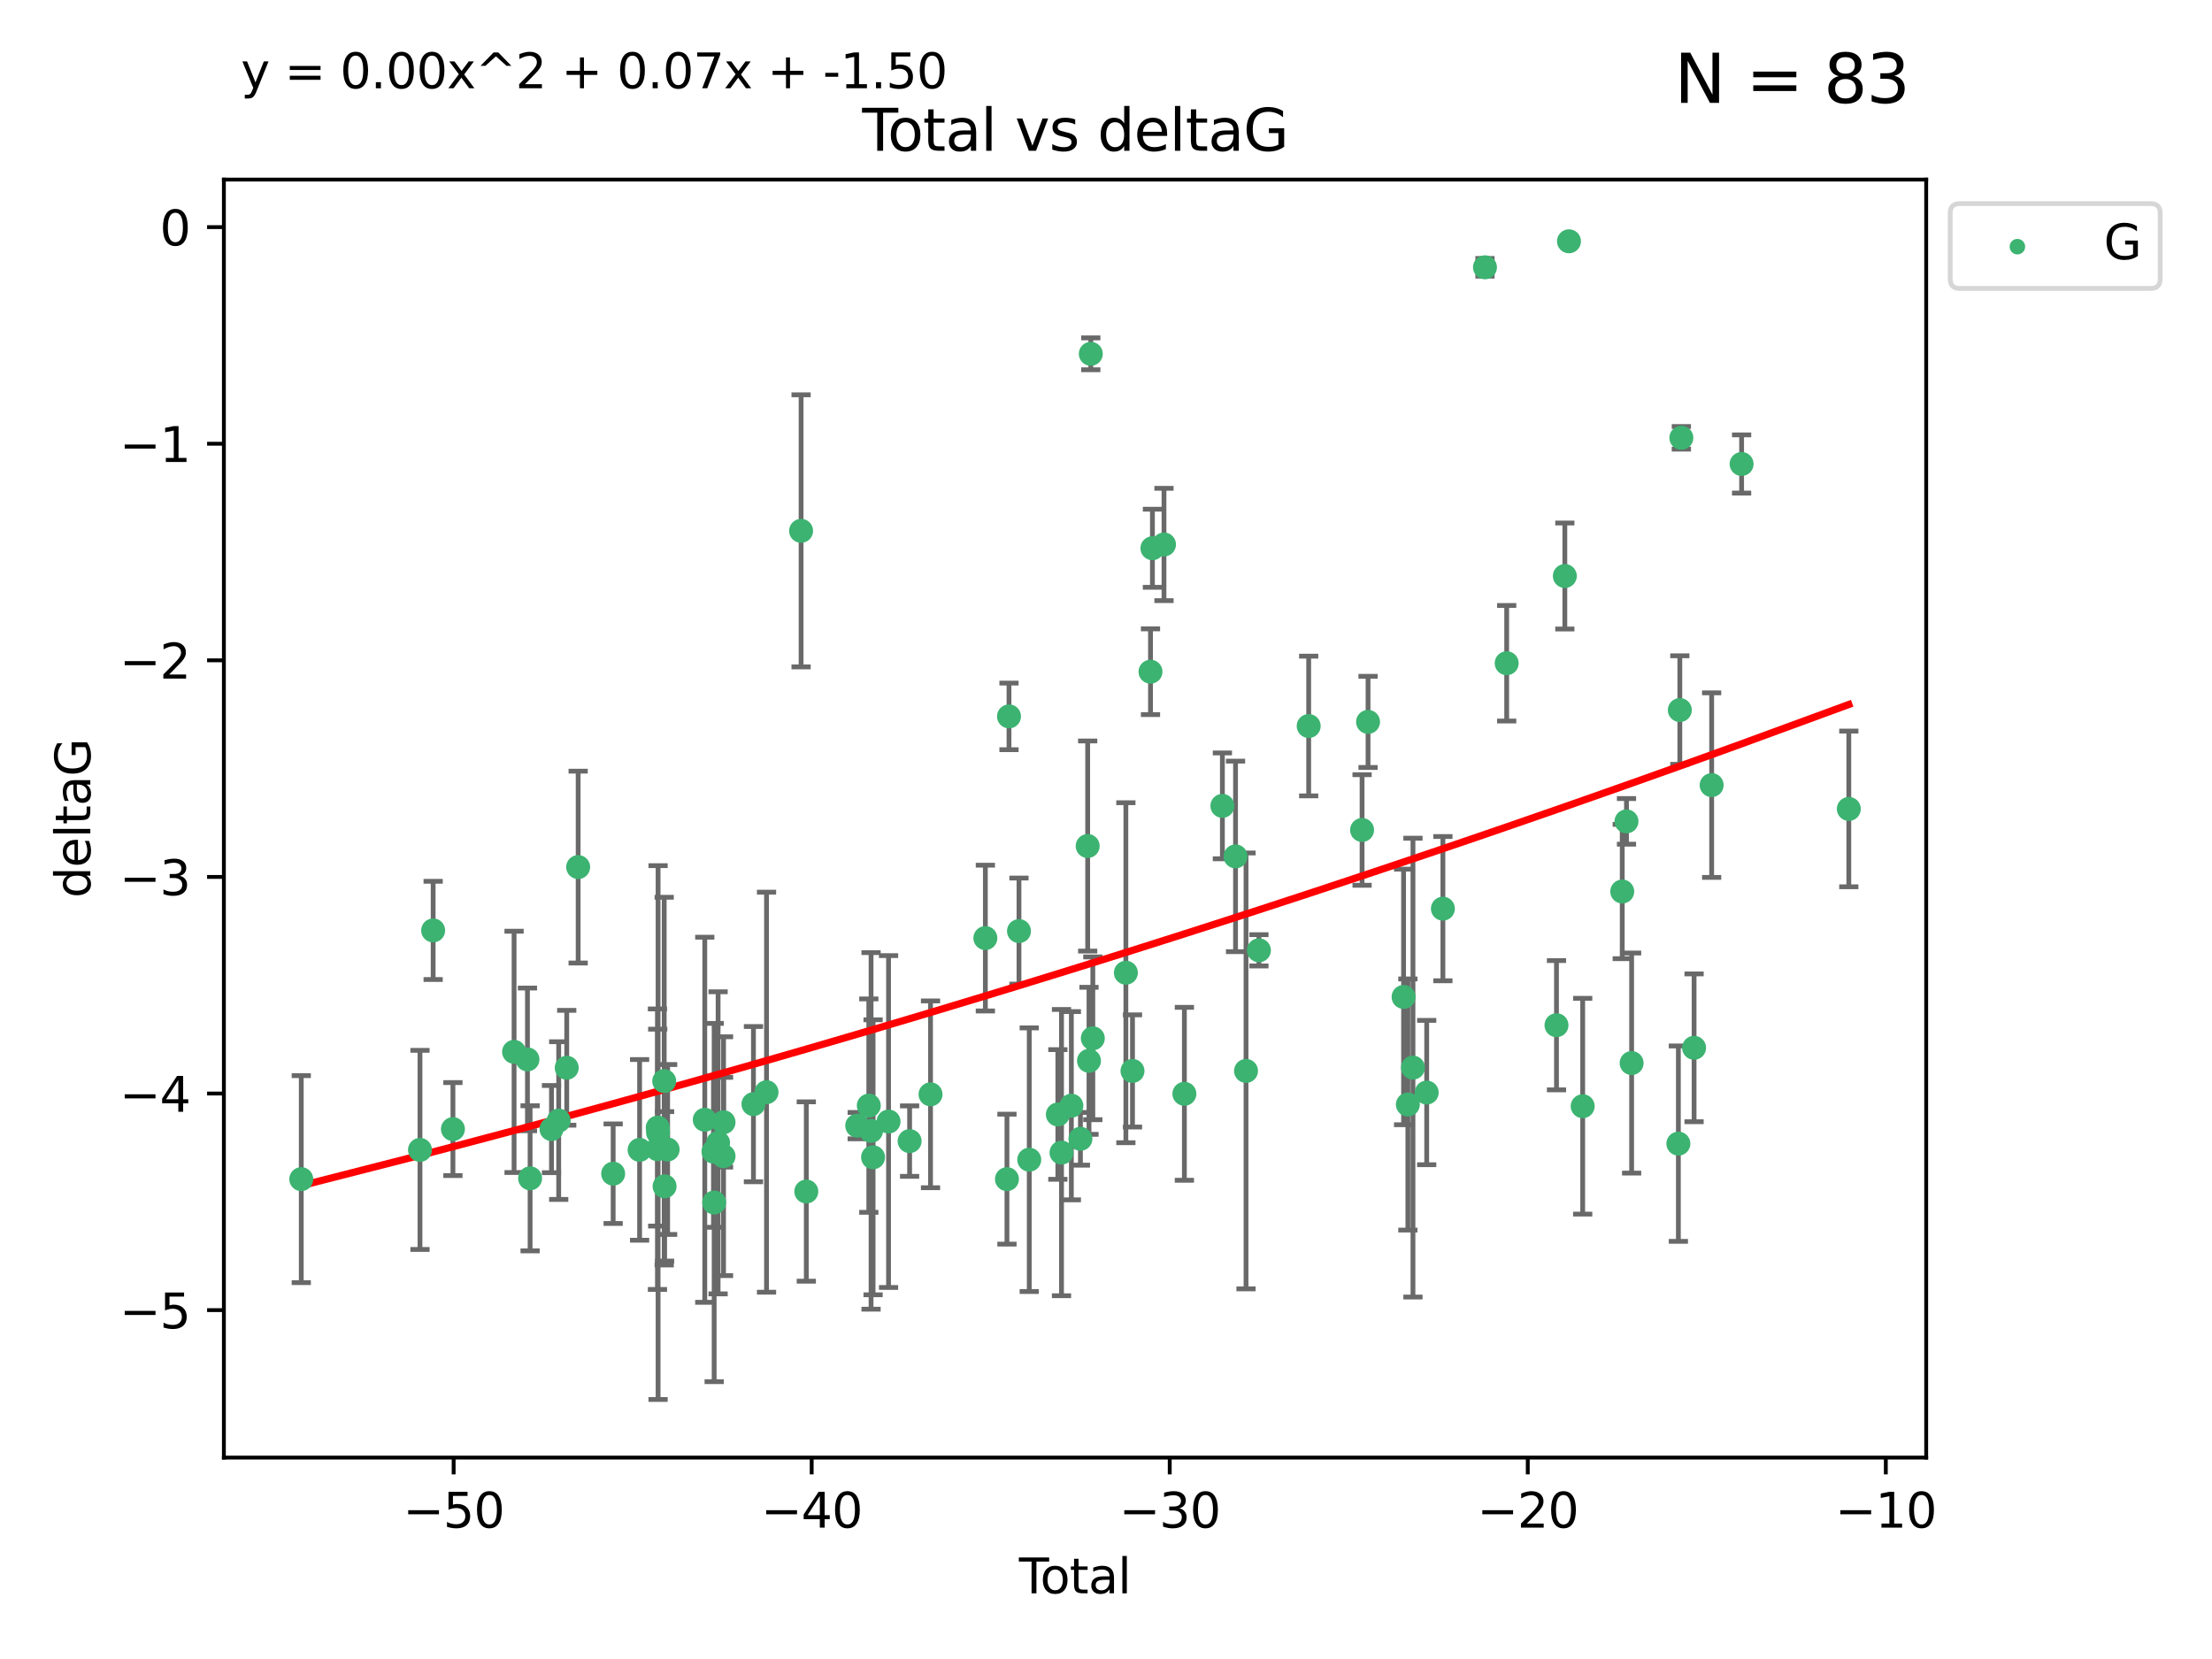<?xml version="1.0" encoding="utf-8" standalone="no"?>
<!DOCTYPE svg PUBLIC "-//W3C//DTD SVG 1.1//EN"
  "http://www.w3.org/Graphics/SVG/1.1/DTD/svg11.dtd">
<svg xmlns:xlink="http://www.w3.org/1999/xlink" width="460.8pt" height="345.6pt" viewBox="0 0 460.8 345.6" xmlns="http://www.w3.org/2000/svg" version="1.1">
 <defs>
  <style type="text/css">*{stroke-linejoin: round; stroke-linecap: butt}</style>
 </defs>
 <g id="figure_1">
  <g id="patch_1">
   <path d="M 0 345.6 
L 460.8 345.6 
L 460.8 0 
L 0 0 
z
" style="fill: #ffffff"/>
  </g>
  <g id="axes_1">
   <g id="patch_2">
    <path d="M 46.64 303.64 
L 401.26 303.64 
L 401.26 37.411 
L 46.64 37.411 
z
" style="fill: #ffffff"/>
   </g>
   <g id="PathCollection_1">
    <defs>
     <path id="m8672a89f80" d="M 0 1.118 
C 0.297 1.118 0.581 1 0.791 0.791 
C 1 0.581 1.118 0.297 1.118 0 
C 1.118 -0.297 1 -0.581 0.791 -0.791 
C 0.581 -1 0.297 -1.118 0 -1.118 
C -0.297 -1.118 -0.581 -1 -0.791 -0.791 
C -1 -0.581 -1.118 -0.297 -1.118 0 
C -1.118 0.297 -1 0.581 -0.791 0.791 
C -0.581 1 -0.297 1.118 0 1.118 
z
" style="stroke: #3cb371"/>
    </defs>
    <g clip-path="url(#p0e47bc0971)">
     <use xlink:href="#m8672a89f80" x="62.759" y="245.636" style="fill: #3cb371; stroke: #3cb371"/>
     <use xlink:href="#m8672a89f80" x="87.491" y="239.545" style="fill: #3cb371; stroke: #3cb371"/>
     <use xlink:href="#m8672a89f80" x="90.233" y="193.822" style="fill: #3cb371; stroke: #3cb371"/>
     <use xlink:href="#m8672a89f80" x="94.354" y="235.21" style="fill: #3cb371; stroke: #3cb371"/>
     <use xlink:href="#m8672a89f80" x="107.092" y="219.121" style="fill: #3cb371; stroke: #3cb371"/>
     <use xlink:href="#m8672a89f80" x="109.879" y="220.694" style="fill: #3cb371; stroke: #3cb371"/>
     <use xlink:href="#m8672a89f80" x="110.43" y="245.465" style="fill: #3cb371; stroke: #3cb371"/>
     <use xlink:href="#m8672a89f80" x="114.885" y="235.209" style="fill: #3cb371; stroke: #3cb371"/>
     <use xlink:href="#m8672a89f80" x="116.388" y="233.438" style="fill: #3cb371; stroke: #3cb371"/>
     <use xlink:href="#m8672a89f80" x="118.06" y="222.438" style="fill: #3cb371; stroke: #3cb371"/>
     <use xlink:href="#m8672a89f80" x="120.44" y="180.628" style="fill: #3cb371; stroke: #3cb371"/>
     <use xlink:href="#m8672a89f80" x="127.732" y="244.499" style="fill: #3cb371; stroke: #3cb371"/>
     <use xlink:href="#m8672a89f80" x="133.241" y="239.542" style="fill: #3cb371; stroke: #3cb371"/>
     <use xlink:href="#m8672a89f80" x="136.959" y="239.396" style="fill: #3cb371; stroke: #3cb371"/>
     <use xlink:href="#m8672a89f80" x="137.015" y="234.902" style="fill: #3cb371; stroke: #3cb371"/>
     <use xlink:href="#m8672a89f80" x="137.091" y="235.937" style="fill: #3cb371; stroke: #3cb371"/>
     <use xlink:href="#m8672a89f80" x="138.366" y="225.218" style="fill: #3cb371; stroke: #3cb371"/>
     <use xlink:href="#m8672a89f80" x="138.445" y="247.139" style="fill: #3cb371; stroke: #3cb371"/>
     <use xlink:href="#m8672a89f80" x="139.078" y="239.458" style="fill: #3cb371; stroke: #3cb371"/>
     <use xlink:href="#m8672a89f80" x="146.818" y="233.267" style="fill: #3cb371; stroke: #3cb371"/>
     <use xlink:href="#m8672a89f80" x="148.628" y="239.905" style="fill: #3cb371; stroke: #3cb371"/>
     <use xlink:href="#m8672a89f80" x="148.774" y="250.507" style="fill: #3cb371; stroke: #3cb371"/>
     <use xlink:href="#m8672a89f80" x="149.594" y="238.074" style="fill: #3cb371; stroke: #3cb371"/>
     <use xlink:href="#m8672a89f80" x="150.724" y="240.856" style="fill: #3cb371; stroke: #3cb371"/>
     <use xlink:href="#m8672a89f80" x="150.725" y="233.778" style="fill: #3cb371; stroke: #3cb371"/>
     <use xlink:href="#m8672a89f80" x="156.957" y="230.01" style="fill: #3cb371; stroke: #3cb371"/>
     <use xlink:href="#m8672a89f80" x="159.68" y="227.525" style="fill: #3cb371; stroke: #3cb371"/>
     <use xlink:href="#m8672a89f80" x="166.881" y="110.585" style="fill: #3cb371; stroke: #3cb371"/>
     <use xlink:href="#m8672a89f80" x="167.967" y="248.215" style="fill: #3cb371; stroke: #3cb371"/>
     <use xlink:href="#m8672a89f80" x="178.574" y="234.491" style="fill: #3cb371; stroke: #3cb371"/>
     <use xlink:href="#m8672a89f80" x="180.988" y="230.321" style="fill: #3cb371; stroke: #3cb371"/>
     <use xlink:href="#m8672a89f80" x="181.457" y="235.588" style="fill: #3cb371; stroke: #3cb371"/>
     <use xlink:href="#m8672a89f80" x="181.878" y="241.086" style="fill: #3cb371; stroke: #3cb371"/>
     <use xlink:href="#m8672a89f80" x="185.102" y="233.64" style="fill: #3cb371; stroke: #3cb371"/>
     <use xlink:href="#m8672a89f80" x="189.489" y="237.715" style="fill: #3cb371; stroke: #3cb371"/>
     <use xlink:href="#m8672a89f80" x="193.845" y="227.969" style="fill: #3cb371; stroke: #3cb371"/>
     <use xlink:href="#m8672a89f80" x="205.269" y="195.418" style="fill: #3cb371; stroke: #3cb371"/>
     <use xlink:href="#m8672a89f80" x="209.766" y="245.638" style="fill: #3cb371; stroke: #3cb371"/>
     <use xlink:href="#m8672a89f80" x="210.193" y="149.237" style="fill: #3cb371; stroke: #3cb371"/>
     <use xlink:href="#m8672a89f80" x="212.272" y="193.962" style="fill: #3cb371; stroke: #3cb371"/>
     <use xlink:href="#m8672a89f80" x="214.411" y="241.588" style="fill: #3cb371; stroke: #3cb371"/>
     <use xlink:href="#m8672a89f80" x="220.371" y="232.165" style="fill: #3cb371; stroke: #3cb371"/>
     <use xlink:href="#m8672a89f80" x="221.13" y="240.11" style="fill: #3cb371; stroke: #3cb371"/>
     <use xlink:href="#m8672a89f80" x="223.184" y="230.339" style="fill: #3cb371; stroke: #3cb371"/>
     <use xlink:href="#m8672a89f80" x="225.073" y="237.234" style="fill: #3cb371; stroke: #3cb371"/>
     <use xlink:href="#m8672a89f80" x="226.584" y="176.241" style="fill: #3cb371; stroke: #3cb371"/>
     <use xlink:href="#m8672a89f80" x="226.857" y="220.986" style="fill: #3cb371; stroke: #3cb371"/>
     <use xlink:href="#m8672a89f80" x="227.233" y="73.708" style="fill: #3cb371; stroke: #3cb371"/>
     <use xlink:href="#m8672a89f80" x="227.655" y="216.298" style="fill: #3cb371; stroke: #3cb371"/>
     <use xlink:href="#m8672a89f80" x="234.541" y="202.635" style="fill: #3cb371; stroke: #3cb371"/>
     <use xlink:href="#m8672a89f80" x="235.918" y="223.095" style="fill: #3cb371; stroke: #3cb371"/>
     <use xlink:href="#m8672a89f80" x="239.67" y="139.931" style="fill: #3cb371; stroke: #3cb371"/>
     <use xlink:href="#m8672a89f80" x="240.07" y="114.208" style="fill: #3cb371; stroke: #3cb371"/>
     <use xlink:href="#m8672a89f80" x="242.481" y="113.426" style="fill: #3cb371; stroke: #3cb371"/>
     <use xlink:href="#m8672a89f80" x="246.728" y="227.86" style="fill: #3cb371; stroke: #3cb371"/>
     <use xlink:href="#m8672a89f80" x="254.647" y="167.877" style="fill: #3cb371; stroke: #3cb371"/>
     <use xlink:href="#m8672a89f80" x="257.385" y="178.402" style="fill: #3cb371; stroke: #3cb371"/>
     <use xlink:href="#m8672a89f80" x="259.569" y="223.093" style="fill: #3cb371; stroke: #3cb371"/>
     <use xlink:href="#m8672a89f80" x="262.256" y="197.967" style="fill: #3cb371; stroke: #3cb371"/>
     <use xlink:href="#m8672a89f80" x="272.624" y="151.245" style="fill: #3cb371; stroke: #3cb371"/>
     <use xlink:href="#m8672a89f80" x="283.745" y="172.901" style="fill: #3cb371; stroke: #3cb371"/>
     <use xlink:href="#m8672a89f80" x="284.989" y="150.385" style="fill: #3cb371; stroke: #3cb371"/>
     <use xlink:href="#m8672a89f80" x="292.393" y="207.68" style="fill: #3cb371; stroke: #3cb371"/>
     <use xlink:href="#m8672a89f80" x="293.286" y="230.088" style="fill: #3cb371; stroke: #3cb371"/>
     <use xlink:href="#m8672a89f80" x="294.346" y="222.403" style="fill: #3cb371; stroke: #3cb371"/>
     <use xlink:href="#m8672a89f80" x="297.208" y="227.599" style="fill: #3cb371; stroke: #3cb371"/>
     <use xlink:href="#m8672a89f80" x="300.582" y="189.289" style="fill: #3cb371; stroke: #3cb371"/>
     <use xlink:href="#m8672a89f80" x="309.347" y="55.682" style="fill: #3cb371; stroke: #3cb371"/>
     <use xlink:href="#m8672a89f80" x="313.871" y="138.164" style="fill: #3cb371; stroke: #3cb371"/>
     <use xlink:href="#m8672a89f80" x="324.245" y="213.569" style="fill: #3cb371; stroke: #3cb371"/>
     <use xlink:href="#m8672a89f80" x="325.984" y="119.992" style="fill: #3cb371; stroke: #3cb371"/>
     <use xlink:href="#m8672a89f80" x="326.845" y="50.266" style="fill: #3cb371; stroke: #3cb371"/>
     <use xlink:href="#m8672a89f80" x="329.703" y="230.443" style="fill: #3cb371; stroke: #3cb371"/>
     <use xlink:href="#m8672a89f80" x="337.942" y="185.719" style="fill: #3cb371; stroke: #3cb371"/>
     <use xlink:href="#m8672a89f80" x="338.826" y="171.107" style="fill: #3cb371; stroke: #3cb371"/>
     <use xlink:href="#m8672a89f80" x="339.898" y="221.454" style="fill: #3cb371; stroke: #3cb371"/>
     <use xlink:href="#m8672a89f80" x="349.636" y="238.241" style="fill: #3cb371; stroke: #3cb371"/>
     <use xlink:href="#m8672a89f80" x="349.938" y="147.918" style="fill: #3cb371; stroke: #3cb371"/>
     <use xlink:href="#m8672a89f80" x="350.257" y="91.203" style="fill: #3cb371; stroke: #3cb371"/>
     <use xlink:href="#m8672a89f80" x="352.908" y="218.278" style="fill: #3cb371; stroke: #3cb371"/>
     <use xlink:href="#m8672a89f80" x="356.569" y="163.553" style="fill: #3cb371; stroke: #3cb371"/>
     <use xlink:href="#m8672a89f80" x="362.808" y="96.654" style="fill: #3cb371; stroke: #3cb371"/>
     <use xlink:href="#m8672a89f80" x="385.141" y="168.513" style="fill: #3cb371; stroke: #3cb371"/>
    </g>
   </g>
   <g id="matplotlib.axis_1">
    <g id="xtick_1">
     <g id="line2d_1">
      <defs>
       <path id="mf1830b1174" d="M 0 0 
L 0 3.5 
" style="stroke: #000000; stroke-width: 0.8"/>
      </defs>
      <g>
       <use xlink:href="#mf1830b1174" x="94.502" y="303.64" style="stroke: #000000; stroke-width: 0.8"/>
      </g>
     </g>
     <g id="text_1">
      <!-- −50 -->
      <g transform="translate(83.949 318.238)scale(0.1 -0.1)">
       <defs>
        <path id="DejaVuSans-2212" d="M 678 2272 
L 4684 2272 
L 4684 1741 
L 678 1741 
L 678 2272 
z
" transform="scale(0.016)"/>
        <path id="DejaVuSans-35" d="M 691 4666 
L 3169 4666 
L 3169 4134 
L 1269 4134 
L 1269 2991 
Q 1406 3038 1543 3061 
Q 1681 3084 1819 3084 
Q 2600 3084 3056 2656 
Q 3513 2228 3513 1497 
Q 3513 744 3044 326 
Q 2575 -91 1722 -91 
Q 1428 -91 1123 -41 
Q 819 9 494 109 
L 494 744 
Q 775 591 1075 516 
Q 1375 441 1709 441 
Q 2250 441 2565 725 
Q 2881 1009 2881 1497 
Q 2881 1984 2565 2268 
Q 2250 2553 1709 2553 
Q 1456 2553 1204 2497 
Q 953 2441 691 2322 
L 691 4666 
z
" transform="scale(0.016)"/>
        <path id="DejaVuSans-30" d="M 2034 4250 
Q 1547 4250 1301 3770 
Q 1056 3291 1056 2328 
Q 1056 1369 1301 889 
Q 1547 409 2034 409 
Q 2525 409 2770 889 
Q 3016 1369 3016 2328 
Q 3016 3291 2770 3770 
Q 2525 4250 2034 4250 
z
M 2034 4750 
Q 2819 4750 3233 4129 
Q 3647 3509 3647 2328 
Q 3647 1150 3233 529 
Q 2819 -91 2034 -91 
Q 1250 -91 836 529 
Q 422 1150 422 2328 
Q 422 3509 836 4129 
Q 1250 4750 2034 4750 
z
" transform="scale(0.016)"/>
       </defs>
       <use xlink:href="#DejaVuSans-2212"/>
       <use xlink:href="#DejaVuSans-35" x="83.789"/>
       <use xlink:href="#DejaVuSans-30" x="147.412"/>
      </g>
     </g>
    </g>
    <g id="xtick_2">
     <g id="line2d_2">
      <g>
       <use xlink:href="#mf1830b1174" x="169.088" y="303.64" style="stroke: #000000; stroke-width: 0.8"/>
      </g>
     </g>
     <g id="text_2">
      <!-- −40 -->
      <g transform="translate(158.536 318.238)scale(0.1 -0.1)">
       <defs>
        <path id="DejaVuSans-34" d="M 2419 4116 
L 825 1625 
L 2419 1625 
L 2419 4116 
z
M 2253 4666 
L 3047 4666 
L 3047 1625 
L 3713 1625 
L 3713 1100 
L 3047 1100 
L 3047 0 
L 2419 0 
L 2419 1100 
L 313 1100 
L 313 1709 
L 2253 4666 
z
" transform="scale(0.016)"/>
       </defs>
       <use xlink:href="#DejaVuSans-2212"/>
       <use xlink:href="#DejaVuSans-34" x="83.789"/>
       <use xlink:href="#DejaVuSans-30" x="147.412"/>
      </g>
     </g>
    </g>
    <g id="xtick_3">
     <g id="line2d_3">
      <g>
       <use xlink:href="#mf1830b1174" x="243.675" y="303.64" style="stroke: #000000; stroke-width: 0.8"/>
      </g>
     </g>
     <g id="text_3">
      <!-- −30 -->
      <g transform="translate(233.123 318.238)scale(0.1 -0.1)">
       <defs>
        <path id="DejaVuSans-33" d="M 2597 2516 
Q 3050 2419 3304 2112 
Q 3559 1806 3559 1356 
Q 3559 666 3084 287 
Q 2609 -91 1734 -91 
Q 1441 -91 1130 -33 
Q 819 25 488 141 
L 488 750 
Q 750 597 1062 519 
Q 1375 441 1716 441 
Q 2309 441 2620 675 
Q 2931 909 2931 1356 
Q 2931 1769 2642 2001 
Q 2353 2234 1838 2234 
L 1294 2234 
L 1294 2753 
L 1863 2753 
Q 2328 2753 2575 2939 
Q 2822 3125 2822 3475 
Q 2822 3834 2567 4026 
Q 2313 4219 1838 4219 
Q 1578 4219 1281 4162 
Q 984 4106 628 3988 
L 628 4550 
Q 988 4650 1302 4700 
Q 1616 4750 1894 4750 
Q 2613 4750 3031 4423 
Q 3450 4097 3450 3541 
Q 3450 3153 3228 2886 
Q 3006 2619 2597 2516 
z
" transform="scale(0.016)"/>
       </defs>
       <use xlink:href="#DejaVuSans-2212"/>
       <use xlink:href="#DejaVuSans-33" x="83.789"/>
       <use xlink:href="#DejaVuSans-30" x="147.412"/>
      </g>
     </g>
    </g>
    <g id="xtick_4">
     <g id="line2d_4">
      <g>
       <use xlink:href="#mf1830b1174" x="318.262" y="303.64" style="stroke: #000000; stroke-width: 0.8"/>
      </g>
     </g>
     <g id="text_4">
      <!-- −20 -->
      <g transform="translate(307.71 318.238)scale(0.1 -0.1)">
       <defs>
        <path id="DejaVuSans-32" d="M 1228 531 
L 3431 531 
L 3431 0 
L 469 0 
L 469 531 
Q 828 903 1448 1529 
Q 2069 2156 2228 2338 
Q 2531 2678 2651 2914 
Q 2772 3150 2772 3378 
Q 2772 3750 2511 3984 
Q 2250 4219 1831 4219 
Q 1534 4219 1204 4116 
Q 875 4013 500 3803 
L 500 4441 
Q 881 4594 1212 4672 
Q 1544 4750 1819 4750 
Q 2544 4750 2975 4387 
Q 3406 4025 3406 3419 
Q 3406 3131 3298 2873 
Q 3191 2616 2906 2266 
Q 2828 2175 2409 1742 
Q 1991 1309 1228 531 
z
" transform="scale(0.016)"/>
       </defs>
       <use xlink:href="#DejaVuSans-2212"/>
       <use xlink:href="#DejaVuSans-32" x="83.789"/>
       <use xlink:href="#DejaVuSans-30" x="147.412"/>
      </g>
     </g>
    </g>
    <g id="xtick_5">
     <g id="line2d_5">
      <g>
       <use xlink:href="#mf1830b1174" x="392.849" y="303.64" style="stroke: #000000; stroke-width: 0.8"/>
      </g>
     </g>
     <g id="text_5">
      <!-- −10 -->
      <g transform="translate(382.296 318.238)scale(0.1 -0.1)">
       <defs>
        <path id="DejaVuSans-31" d="M 794 531 
L 1825 531 
L 1825 4091 
L 703 3866 
L 703 4441 
L 1819 4666 
L 2450 4666 
L 2450 531 
L 3481 531 
L 3481 0 
L 794 0 
L 794 531 
z
" transform="scale(0.016)"/>
       </defs>
       <use xlink:href="#DejaVuSans-2212"/>
       <use xlink:href="#DejaVuSans-31" x="83.789"/>
       <use xlink:href="#DejaVuSans-30" x="147.412"/>
      </g>
     </g>
    </g>
    <g id="text_6">
     <!-- Total -->
     <g transform="translate(212.273 331.917)scale(0.1 -0.1)">
      <defs>
       <path id="DejaVuSans-54" d="M -19 4666 
L 3928 4666 
L 3928 4134 
L 2272 4134 
L 2272 0 
L 1638 0 
L 1638 4134 
L -19 4134 
L -19 4666 
z
" transform="scale(0.016)"/>
       <path id="DejaVuSans-6f" d="M 1959 3097 
Q 1497 3097 1228 2736 
Q 959 2375 959 1747 
Q 959 1119 1226 758 
Q 1494 397 1959 397 
Q 2419 397 2687 759 
Q 2956 1122 2956 1747 
Q 2956 2369 2687 2733 
Q 2419 3097 1959 3097 
z
M 1959 3584 
Q 2709 3584 3137 3096 
Q 3566 2609 3566 1747 
Q 3566 888 3137 398 
Q 2709 -91 1959 -91 
Q 1206 -91 779 398 
Q 353 888 353 1747 
Q 353 2609 779 3096 
Q 1206 3584 1959 3584 
z
" transform="scale(0.016)"/>
       <path id="DejaVuSans-74" d="M 1172 4494 
L 1172 3500 
L 2356 3500 
L 2356 3053 
L 1172 3053 
L 1172 1153 
Q 1172 725 1289 603 
Q 1406 481 1766 481 
L 2356 481 
L 2356 0 
L 1766 0 
Q 1100 0 847 248 
Q 594 497 594 1153 
L 594 3053 
L 172 3053 
L 172 3500 
L 594 3500 
L 594 4494 
L 1172 4494 
z
" transform="scale(0.016)"/>
       <path id="DejaVuSans-61" d="M 2194 1759 
Q 1497 1759 1228 1600 
Q 959 1441 959 1056 
Q 959 750 1161 570 
Q 1363 391 1709 391 
Q 2188 391 2477 730 
Q 2766 1069 2766 1631 
L 2766 1759 
L 2194 1759 
z
M 3341 1997 
L 3341 0 
L 2766 0 
L 2766 531 
Q 2569 213 2275 61 
Q 1981 -91 1556 -91 
Q 1019 -91 701 211 
Q 384 513 384 1019 
Q 384 1609 779 1909 
Q 1175 2209 1959 2209 
L 2766 2209 
L 2766 2266 
Q 2766 2663 2505 2880 
Q 2244 3097 1772 3097 
Q 1472 3097 1187 3025 
Q 903 2953 641 2809 
L 641 3341 
Q 956 3463 1253 3523 
Q 1550 3584 1831 3584 
Q 2591 3584 2966 3190 
Q 3341 2797 3341 1997 
z
" transform="scale(0.016)"/>
       <path id="DejaVuSans-6c" d="M 603 4863 
L 1178 4863 
L 1178 0 
L 603 0 
L 603 4863 
z
" transform="scale(0.016)"/>
      </defs>
      <use xlink:href="#DejaVuSans-54"/>
      <use xlink:href="#DejaVuSans-6f" x="44.084"/>
      <use xlink:href="#DejaVuSans-74" x="105.266"/>
      <use xlink:href="#DejaVuSans-61" x="144.475"/>
      <use xlink:href="#DejaVuSans-6c" x="205.754"/>
     </g>
    </g>
   </g>
   <g id="matplotlib.axis_2">
    <g id="ytick_1">
     <g id="line2d_6">
      <defs>
       <path id="m9ad59d74ac" d="M 0 0 
L -3.5 0 
" style="stroke: #000000; stroke-width: 0.8"/>
      </defs>
      <g>
       <use xlink:href="#m9ad59d74ac" x="46.64" y="272.918" style="stroke: #000000; stroke-width: 0.8"/>
      </g>
     </g>
     <g id="text_7">
      <!-- −5 -->
      <g transform="translate(24.898 276.717)scale(0.1 -0.1)">
       <use xlink:href="#DejaVuSans-2212"/>
       <use xlink:href="#DejaVuSans-35" x="83.789"/>
      </g>
     </g>
    </g>
    <g id="ytick_2">
     <g id="line2d_7">
      <g>
       <use xlink:href="#m9ad59d74ac" x="46.64" y="227.798" style="stroke: #000000; stroke-width: 0.8"/>
      </g>
     </g>
     <g id="text_8">
      <!-- −4 -->
      <g transform="translate(24.898 231.598)scale(0.1 -0.1)">
       <use xlink:href="#DejaVuSans-2212"/>
       <use xlink:href="#DejaVuSans-34" x="83.789"/>
      </g>
     </g>
    </g>
    <g id="ytick_3">
     <g id="line2d_8">
      <g>
       <use xlink:href="#m9ad59d74ac" x="46.64" y="182.678" style="stroke: #000000; stroke-width: 0.8"/>
      </g>
     </g>
     <g id="text_9">
      <!-- −3 -->
      <g transform="translate(24.898 186.478)scale(0.1 -0.1)">
       <use xlink:href="#DejaVuSans-2212"/>
       <use xlink:href="#DejaVuSans-33" x="83.789"/>
      </g>
     </g>
    </g>
    <g id="ytick_4">
     <g id="line2d_9">
      <g>
       <use xlink:href="#m9ad59d74ac" x="46.64" y="137.559" style="stroke: #000000; stroke-width: 0.8"/>
      </g>
     </g>
     <g id="text_10">
      <!-- −2 -->
      <g transform="translate(24.898 141.358)scale(0.1 -0.1)">
       <use xlink:href="#DejaVuSans-2212"/>
       <use xlink:href="#DejaVuSans-32" x="83.789"/>
      </g>
     </g>
    </g>
    <g id="ytick_5">
     <g id="line2d_10">
      <g>
       <use xlink:href="#m9ad59d74ac" x="46.64" y="92.439" style="stroke: #000000; stroke-width: 0.8"/>
      </g>
     </g>
     <g id="text_11">
      <!-- −1 -->
      <g transform="translate(24.898 96.238)scale(0.1 -0.1)">
       <use xlink:href="#DejaVuSans-2212"/>
       <use xlink:href="#DejaVuSans-31" x="83.789"/>
      </g>
     </g>
    </g>
    <g id="ytick_6">
     <g id="line2d_11">
      <g>
       <use xlink:href="#m9ad59d74ac" x="46.64" y="47.319" style="stroke: #000000; stroke-width: 0.8"/>
      </g>
     </g>
     <g id="text_12">
      <!-- 0 -->
      <g transform="translate(33.278 51.118)scale(0.1 -0.1)">
       <use xlink:href="#DejaVuSans-30"/>
      </g>
     </g>
    </g>
    <g id="text_13">
     <!-- deltaG -->
     <g transform="translate(18.818 187.064)rotate(-90)scale(0.1 -0.1)">
      <defs>
       <path id="DejaVuSans-64" d="M 2906 2969 
L 2906 4863 
L 3481 4863 
L 3481 0 
L 2906 0 
L 2906 525 
Q 2725 213 2448 61 
Q 2172 -91 1784 -91 
Q 1150 -91 751 415 
Q 353 922 353 1747 
Q 353 2572 751 3078 
Q 1150 3584 1784 3584 
Q 2172 3584 2448 3432 
Q 2725 3281 2906 2969 
z
M 947 1747 
Q 947 1113 1208 752 
Q 1469 391 1925 391 
Q 2381 391 2643 752 
Q 2906 1113 2906 1747 
Q 2906 2381 2643 2742 
Q 2381 3103 1925 3103 
Q 1469 3103 1208 2742 
Q 947 2381 947 1747 
z
" transform="scale(0.016)"/>
       <path id="DejaVuSans-65" d="M 3597 1894 
L 3597 1613 
L 953 1613 
Q 991 1019 1311 708 
Q 1631 397 2203 397 
Q 2534 397 2845 478 
Q 3156 559 3463 722 
L 3463 178 
Q 3153 47 2828 -22 
Q 2503 -91 2169 -91 
Q 1331 -91 842 396 
Q 353 884 353 1716 
Q 353 2575 817 3079 
Q 1281 3584 2069 3584 
Q 2775 3584 3186 3129 
Q 3597 2675 3597 1894 
z
M 3022 2063 
Q 3016 2534 2758 2815 
Q 2500 3097 2075 3097 
Q 1594 3097 1305 2825 
Q 1016 2553 972 2059 
L 3022 2063 
z
" transform="scale(0.016)"/>
       <path id="DejaVuSans-47" d="M 3809 666 
L 3809 1919 
L 2778 1919 
L 2778 2438 
L 4434 2438 
L 4434 434 
Q 4069 175 3628 42 
Q 3188 -91 2688 -91 
Q 1594 -91 976 548 
Q 359 1188 359 2328 
Q 359 3472 976 4111 
Q 1594 4750 2688 4750 
Q 3144 4750 3555 4637 
Q 3966 4525 4313 4306 
L 4313 3634 
Q 3963 3931 3569 4081 
Q 3175 4231 2741 4231 
Q 1884 4231 1454 3753 
Q 1025 3275 1025 2328 
Q 1025 1384 1454 906 
Q 1884 428 2741 428 
Q 3075 428 3337 486 
Q 3600 544 3809 666 
z
" transform="scale(0.016)"/>
      </defs>
      <use xlink:href="#DejaVuSans-64"/>
      <use xlink:href="#DejaVuSans-65" x="63.477"/>
      <use xlink:href="#DejaVuSans-6c" x="125"/>
      <use xlink:href="#DejaVuSans-74" x="152.783"/>
      <use xlink:href="#DejaVuSans-61" x="191.992"/>
      <use xlink:href="#DejaVuSans-47" x="253.271"/>
     </g>
    </g>
   </g>
   <g id="LineCollection_1">
    <path d="M 62.759 267.198 
L 62.759 224.073 
" clip-path="url(#p0e47bc0971)" style="fill: none; stroke: #696969"/>
    <path d="M 87.491 260.283 
L 87.491 218.806 
" clip-path="url(#p0e47bc0971)" style="fill: none; stroke: #696969"/>
    <path d="M 90.233 204.051 
L 90.233 183.593 
" clip-path="url(#p0e47bc0971)" style="fill: none; stroke: #696969"/>
    <path d="M 94.354 244.896 
L 94.354 225.523 
" clip-path="url(#p0e47bc0971)" style="fill: none; stroke: #696969"/>
    <path d="M 107.092 244.252 
L 107.092 193.99 
" clip-path="url(#p0e47bc0971)" style="fill: none; stroke: #696969"/>
    <path d="M 109.879 235.555 
L 109.879 205.832 
" clip-path="url(#p0e47bc0971)" style="fill: none; stroke: #696969"/>
    <path d="M 110.43 260.581 
L 110.43 230.349 
" clip-path="url(#p0e47bc0971)" style="fill: none; stroke: #696969"/>
    <path d="M 114.885 244.293 
L 114.885 226.126 
" clip-path="url(#p0e47bc0971)" style="fill: none; stroke: #696969"/>
    <path d="M 116.388 249.866 
L 116.388 217.01 
" clip-path="url(#p0e47bc0971)" style="fill: none; stroke: #696969"/>
    <path d="M 118.06 234.399 
L 118.06 210.477 
" clip-path="url(#p0e47bc0971)" style="fill: none; stroke: #696969"/>
    <path d="M 120.44 200.612 
L 120.44 160.644 
" clip-path="url(#p0e47bc0971)" style="fill: none; stroke: #696969"/>
    <path d="M 127.732 254.873 
L 127.732 234.125 
" clip-path="url(#p0e47bc0971)" style="fill: none; stroke: #696969"/>
    <path d="M 133.241 258.359 
L 133.241 220.725 
" clip-path="url(#p0e47bc0971)" style="fill: none; stroke: #696969"/>
    <path d="M 136.959 268.614 
L 136.959 210.178 
" clip-path="url(#p0e47bc0971)" style="fill: none; stroke: #696969"/>
    <path d="M 137.015 255.409 
L 137.015 214.396 
" clip-path="url(#p0e47bc0971)" style="fill: none; stroke: #696969"/>
    <path d="M 137.091 291.539 
L 137.091 180.336 
" clip-path="url(#p0e47bc0971)" style="fill: none; stroke: #696969"/>
    <path d="M 138.366 263.519 
L 138.366 186.917 
" clip-path="url(#p0e47bc0971)" style="fill: none; stroke: #696969"/>
    <path d="M 138.445 262.704 
L 138.445 231.574 
" clip-path="url(#p0e47bc0971)" style="fill: none; stroke: #696969"/>
    <path d="M 139.078 257.155 
L 139.078 221.76 
" clip-path="url(#p0e47bc0971)" style="fill: none; stroke: #696969"/>
    <path d="M 146.818 271.293 
L 146.818 195.242 
" clip-path="url(#p0e47bc0971)" style="fill: none; stroke: #696969"/>
    <path d="M 148.628 255.67 
L 148.628 224.14 
" clip-path="url(#p0e47bc0971)" style="fill: none; stroke: #696969"/>
    <path d="M 148.774 287.827 
L 148.774 213.187 
" clip-path="url(#p0e47bc0971)" style="fill: none; stroke: #696969"/>
    <path d="M 149.594 269.539 
L 149.594 206.608 
" clip-path="url(#p0e47bc0971)" style="fill: none; stroke: #696969"/>
    <path d="M 150.724 265.736 
L 150.724 215.976 
" clip-path="url(#p0e47bc0971)" style="fill: none; stroke: #696969"/>
    <path d="M 150.725 243.123 
L 150.725 224.432 
" clip-path="url(#p0e47bc0971)" style="fill: none; stroke: #696969"/>
    <path d="M 156.957 246.181 
L 156.957 213.838 
" clip-path="url(#p0e47bc0971)" style="fill: none; stroke: #696969"/>
    <path d="M 159.68 269.191 
L 159.68 185.858 
" clip-path="url(#p0e47bc0971)" style="fill: none; stroke: #696969"/>
    <path d="M 166.881 138.926 
L 166.881 82.244 
" clip-path="url(#p0e47bc0971)" style="fill: none; stroke: #696969"/>
    <path d="M 167.967 266.897 
L 167.967 229.533 
" clip-path="url(#p0e47bc0971)" style="fill: none; stroke: #696969"/>
    <path d="M 178.574 237.236 
L 178.574 231.747 
" clip-path="url(#p0e47bc0971)" style="fill: none; stroke: #696969"/>
    <path d="M 180.988 252.551 
L 180.988 208.09 
" clip-path="url(#p0e47bc0971)" style="fill: none; stroke: #696969"/>
    <path d="M 181.457 272.729 
L 181.457 198.446 
" clip-path="url(#p0e47bc0971)" style="fill: none; stroke: #696969"/>
    <path d="M 181.878 269.728 
L 181.878 212.445 
" clip-path="url(#p0e47bc0971)" style="fill: none; stroke: #696969"/>
    <path d="M 185.102 268.206 
L 185.102 199.074 
" clip-path="url(#p0e47bc0971)" style="fill: none; stroke: #696969"/>
    <path d="M 189.489 245.053 
L 189.489 230.377 
" clip-path="url(#p0e47bc0971)" style="fill: none; stroke: #696969"/>
    <path d="M 193.845 247.429 
L 193.845 208.509 
" clip-path="url(#p0e47bc0971)" style="fill: none; stroke: #696969"/>
    <path d="M 205.269 210.604 
L 205.269 180.232 
" clip-path="url(#p0e47bc0971)" style="fill: none; stroke: #696969"/>
    <path d="M 209.766 259.171 
L 209.766 232.105 
" clip-path="url(#p0e47bc0971)" style="fill: none; stroke: #696969"/>
    <path d="M 210.193 156.175 
L 210.193 142.299 
" clip-path="url(#p0e47bc0971)" style="fill: none; stroke: #696969"/>
    <path d="M 212.272 205.006 
L 212.272 182.917 
" clip-path="url(#p0e47bc0971)" style="fill: none; stroke: #696969"/>
    <path d="M 214.411 269.045 
L 214.411 214.131 
" clip-path="url(#p0e47bc0971)" style="fill: none; stroke: #696969"/>
    <path d="M 220.371 245.672 
L 220.371 218.658 
" clip-path="url(#p0e47bc0971)" style="fill: none; stroke: #696969"/>
    <path d="M 221.13 269.924 
L 221.13 210.295 
" clip-path="url(#p0e47bc0971)" style="fill: none; stroke: #696969"/>
    <path d="M 223.184 249.949 
L 223.184 210.73 
" clip-path="url(#p0e47bc0971)" style="fill: none; stroke: #696969"/>
    <path d="M 225.073 242.726 
L 225.073 231.742 
" clip-path="url(#p0e47bc0971)" style="fill: none; stroke: #696969"/>
    <path d="M 226.584 198.125 
L 226.584 154.357 
" clip-path="url(#p0e47bc0971)" style="fill: none; stroke: #696969"/>
    <path d="M 226.857 236.302 
L 226.857 205.67 
" clip-path="url(#p0e47bc0971)" style="fill: none; stroke: #696969"/>
    <path d="M 227.233 77.029 
L 227.233 70.387 
" clip-path="url(#p0e47bc0971)" style="fill: none; stroke: #696969"/>
    <path d="M 227.655 233.251 
L 227.655 199.345 
" clip-path="url(#p0e47bc0971)" style="fill: none; stroke: #696969"/>
    <path d="M 234.541 238.046 
L 234.541 167.224 
" clip-path="url(#p0e47bc0971)" style="fill: none; stroke: #696969"/>
    <path d="M 235.918 234.78 
L 235.918 211.409 
" clip-path="url(#p0e47bc0971)" style="fill: none; stroke: #696969"/>
    <path d="M 239.67 148.86 
L 239.67 131.003 
" clip-path="url(#p0e47bc0971)" style="fill: none; stroke: #696969"/>
    <path d="M 240.07 122.343 
L 240.07 106.074 
" clip-path="url(#p0e47bc0971)" style="fill: none; stroke: #696969"/>
    <path d="M 242.481 125.126 
L 242.481 101.726 
" clip-path="url(#p0e47bc0971)" style="fill: none; stroke: #696969"/>
    <path d="M 246.728 245.871 
L 246.728 209.849 
" clip-path="url(#p0e47bc0971)" style="fill: none; stroke: #696969"/>
    <path d="M 254.647 178.901 
L 254.647 156.854 
" clip-path="url(#p0e47bc0971)" style="fill: none; stroke: #696969"/>
    <path d="M 257.385 198.246 
L 257.385 158.558 
" clip-path="url(#p0e47bc0971)" style="fill: none; stroke: #696969"/>
    <path d="M 259.569 268.493 
L 259.569 177.694 
" clip-path="url(#p0e47bc0971)" style="fill: none; stroke: #696969"/>
    <path d="M 262.256 201.228 
L 262.256 194.707 
" clip-path="url(#p0e47bc0971)" style="fill: none; stroke: #696969"/>
    <path d="M 272.624 165.798 
L 272.624 136.692 
" clip-path="url(#p0e47bc0971)" style="fill: none; stroke: #696969"/>
    <path d="M 283.745 184.419 
L 283.745 161.383 
" clip-path="url(#p0e47bc0971)" style="fill: none; stroke: #696969"/>
    <path d="M 284.989 159.879 
L 284.989 140.89 
" clip-path="url(#p0e47bc0971)" style="fill: none; stroke: #696969"/>
    <path d="M 292.393 234.3 
L 292.393 181.06 
" clip-path="url(#p0e47bc0971)" style="fill: none; stroke: #696969"/>
    <path d="M 293.286 256.245 
L 293.286 203.932 
" clip-path="url(#p0e47bc0971)" style="fill: none; stroke: #696969"/>
    <path d="M 294.346 270.191 
L 294.346 174.614 
" clip-path="url(#p0e47bc0971)" style="fill: none; stroke: #696969"/>
    <path d="M 297.208 242.632 
L 297.208 212.565 
" clip-path="url(#p0e47bc0971)" style="fill: none; stroke: #696969"/>
    <path d="M 300.582 204.314 
L 300.582 174.263 
" clip-path="url(#p0e47bc0971)" style="fill: none; stroke: #696969"/>
    <path d="M 309.347 57.528 
L 309.347 53.836 
" clip-path="url(#p0e47bc0971)" style="fill: none; stroke: #696969"/>
    <path d="M 313.871 150.199 
L 313.871 126.129 
" clip-path="url(#p0e47bc0971)" style="fill: none; stroke: #696969"/>
    <path d="M 324.245 227.037 
L 324.245 200.101 
" clip-path="url(#p0e47bc0971)" style="fill: none; stroke: #696969"/>
    <path d="M 325.984 131.03 
L 325.984 108.954 
" clip-path="url(#p0e47bc0971)" style="fill: none; stroke: #696969"/>
    <path d="M 326.845 51.019 
L 326.845 49.513 
" clip-path="url(#p0e47bc0971)" style="fill: none; stroke: #696969"/>
    <path d="M 329.703 252.918 
L 329.703 207.968 
" clip-path="url(#p0e47bc0971)" style="fill: none; stroke: #696969"/>
    <path d="M 337.942 199.71 
L 337.942 171.727 
" clip-path="url(#p0e47bc0971)" style="fill: none; stroke: #696969"/>
    <path d="M 338.826 175.859 
L 338.826 166.355 
" clip-path="url(#p0e47bc0971)" style="fill: none; stroke: #696969"/>
    <path d="M 339.898 244.379 
L 339.898 198.529 
" clip-path="url(#p0e47bc0971)" style="fill: none; stroke: #696969"/>
    <path d="M 349.636 258.591 
L 349.636 217.891 
" clip-path="url(#p0e47bc0971)" style="fill: none; stroke: #696969"/>
    <path d="M 349.938 159.22 
L 349.938 136.615 
" clip-path="url(#p0e47bc0971)" style="fill: none; stroke: #696969"/>
    <path d="M 350.257 93.561 
L 350.257 88.845 
" clip-path="url(#p0e47bc0971)" style="fill: none; stroke: #696969"/>
    <path d="M 352.908 233.678 
L 352.908 202.879 
" clip-path="url(#p0e47bc0971)" style="fill: none; stroke: #696969"/>
    <path d="M 356.569 182.778 
L 356.569 144.329 
" clip-path="url(#p0e47bc0971)" style="fill: none; stroke: #696969"/>
    <path d="M 362.808 102.717 
L 362.808 90.592 
" clip-path="url(#p0e47bc0971)" style="fill: none; stroke: #696969"/>
    <path d="M 385.141 184.728 
L 385.141 152.299 
" clip-path="url(#p0e47bc0971)" style="fill: none; stroke: #696969"/>
   </g>
   <g id="line2d_12">
    <defs>
     <path id="mb381b2d3ab" d="M 2 0 
L -2 -0 
" style="stroke: #696969"/>
    </defs>
    <g clip-path="url(#p0e47bc0971)">
     <use xlink:href="#mb381b2d3ab" x="62.759" y="267.198" style="fill: #696969; stroke: #696969"/>
     <use xlink:href="#mb381b2d3ab" x="87.491" y="260.283" style="fill: #696969; stroke: #696969"/>
     <use xlink:href="#mb381b2d3ab" x="90.233" y="204.051" style="fill: #696969; stroke: #696969"/>
     <use xlink:href="#mb381b2d3ab" x="94.354" y="244.896" style="fill: #696969; stroke: #696969"/>
     <use xlink:href="#mb381b2d3ab" x="107.092" y="244.252" style="fill: #696969; stroke: #696969"/>
     <use xlink:href="#mb381b2d3ab" x="109.879" y="235.555" style="fill: #696969; stroke: #696969"/>
     <use xlink:href="#mb381b2d3ab" x="110.43" y="260.581" style="fill: #696969; stroke: #696969"/>
     <use xlink:href="#mb381b2d3ab" x="114.885" y="244.293" style="fill: #696969; stroke: #696969"/>
     <use xlink:href="#mb381b2d3ab" x="116.388" y="249.866" style="fill: #696969; stroke: #696969"/>
     <use xlink:href="#mb381b2d3ab" x="118.06" y="234.399" style="fill: #696969; stroke: #696969"/>
     <use xlink:href="#mb381b2d3ab" x="120.44" y="200.612" style="fill: #696969; stroke: #696969"/>
     <use xlink:href="#mb381b2d3ab" x="127.732" y="254.873" style="fill: #696969; stroke: #696969"/>
     <use xlink:href="#mb381b2d3ab" x="133.241" y="258.359" style="fill: #696969; stroke: #696969"/>
     <use xlink:href="#mb381b2d3ab" x="136.959" y="268.614" style="fill: #696969; stroke: #696969"/>
     <use xlink:href="#mb381b2d3ab" x="137.015" y="255.409" style="fill: #696969; stroke: #696969"/>
     <use xlink:href="#mb381b2d3ab" x="137.091" y="291.539" style="fill: #696969; stroke: #696969"/>
     <use xlink:href="#mb381b2d3ab" x="138.366" y="263.519" style="fill: #696969; stroke: #696969"/>
     <use xlink:href="#mb381b2d3ab" x="138.445" y="262.704" style="fill: #696969; stroke: #696969"/>
     <use xlink:href="#mb381b2d3ab" x="139.078" y="257.155" style="fill: #696969; stroke: #696969"/>
     <use xlink:href="#mb381b2d3ab" x="146.818" y="271.293" style="fill: #696969; stroke: #696969"/>
     <use xlink:href="#mb381b2d3ab" x="148.628" y="255.67" style="fill: #696969; stroke: #696969"/>
     <use xlink:href="#mb381b2d3ab" x="148.774" y="287.827" style="fill: #696969; stroke: #696969"/>
     <use xlink:href="#mb381b2d3ab" x="149.594" y="269.539" style="fill: #696969; stroke: #696969"/>
     <use xlink:href="#mb381b2d3ab" x="150.724" y="265.736" style="fill: #696969; stroke: #696969"/>
     <use xlink:href="#mb381b2d3ab" x="150.725" y="243.123" style="fill: #696969; stroke: #696969"/>
     <use xlink:href="#mb381b2d3ab" x="156.957" y="246.181" style="fill: #696969; stroke: #696969"/>
     <use xlink:href="#mb381b2d3ab" x="159.68" y="269.191" style="fill: #696969; stroke: #696969"/>
     <use xlink:href="#mb381b2d3ab" x="166.881" y="138.926" style="fill: #696969; stroke: #696969"/>
     <use xlink:href="#mb381b2d3ab" x="167.967" y="266.897" style="fill: #696969; stroke: #696969"/>
     <use xlink:href="#mb381b2d3ab" x="178.574" y="237.236" style="fill: #696969; stroke: #696969"/>
     <use xlink:href="#mb381b2d3ab" x="180.988" y="252.551" style="fill: #696969; stroke: #696969"/>
     <use xlink:href="#mb381b2d3ab" x="181.457" y="272.729" style="fill: #696969; stroke: #696969"/>
     <use xlink:href="#mb381b2d3ab" x="181.878" y="269.728" style="fill: #696969; stroke: #696969"/>
     <use xlink:href="#mb381b2d3ab" x="185.102" y="268.206" style="fill: #696969; stroke: #696969"/>
     <use xlink:href="#mb381b2d3ab" x="189.489" y="245.053" style="fill: #696969; stroke: #696969"/>
     <use xlink:href="#mb381b2d3ab" x="193.845" y="247.429" style="fill: #696969; stroke: #696969"/>
     <use xlink:href="#mb381b2d3ab" x="205.269" y="210.604" style="fill: #696969; stroke: #696969"/>
     <use xlink:href="#mb381b2d3ab" x="209.766" y="259.171" style="fill: #696969; stroke: #696969"/>
     <use xlink:href="#mb381b2d3ab" x="210.193" y="156.175" style="fill: #696969; stroke: #696969"/>
     <use xlink:href="#mb381b2d3ab" x="212.272" y="205.006" style="fill: #696969; stroke: #696969"/>
     <use xlink:href="#mb381b2d3ab" x="214.411" y="269.045" style="fill: #696969; stroke: #696969"/>
     <use xlink:href="#mb381b2d3ab" x="220.371" y="245.672" style="fill: #696969; stroke: #696969"/>
     <use xlink:href="#mb381b2d3ab" x="221.13" y="269.924" style="fill: #696969; stroke: #696969"/>
     <use xlink:href="#mb381b2d3ab" x="223.184" y="249.949" style="fill: #696969; stroke: #696969"/>
     <use xlink:href="#mb381b2d3ab" x="225.073" y="242.726" style="fill: #696969; stroke: #696969"/>
     <use xlink:href="#mb381b2d3ab" x="226.584" y="198.125" style="fill: #696969; stroke: #696969"/>
     <use xlink:href="#mb381b2d3ab" x="226.857" y="236.302" style="fill: #696969; stroke: #696969"/>
     <use xlink:href="#mb381b2d3ab" x="227.233" y="77.029" style="fill: #696969; stroke: #696969"/>
     <use xlink:href="#mb381b2d3ab" x="227.655" y="233.251" style="fill: #696969; stroke: #696969"/>
     <use xlink:href="#mb381b2d3ab" x="234.541" y="238.046" style="fill: #696969; stroke: #696969"/>
     <use xlink:href="#mb381b2d3ab" x="235.918" y="234.78" style="fill: #696969; stroke: #696969"/>
     <use xlink:href="#mb381b2d3ab" x="239.67" y="148.86" style="fill: #696969; stroke: #696969"/>
     <use xlink:href="#mb381b2d3ab" x="240.07" y="122.343" style="fill: #696969; stroke: #696969"/>
     <use xlink:href="#mb381b2d3ab" x="242.481" y="125.126" style="fill: #696969; stroke: #696969"/>
     <use xlink:href="#mb381b2d3ab" x="246.728" y="245.871" style="fill: #696969; stroke: #696969"/>
     <use xlink:href="#mb381b2d3ab" x="254.647" y="178.901" style="fill: #696969; stroke: #696969"/>
     <use xlink:href="#mb381b2d3ab" x="257.385" y="198.246" style="fill: #696969; stroke: #696969"/>
     <use xlink:href="#mb381b2d3ab" x="259.569" y="268.493" style="fill: #696969; stroke: #696969"/>
     <use xlink:href="#mb381b2d3ab" x="262.256" y="201.228" style="fill: #696969; stroke: #696969"/>
     <use xlink:href="#mb381b2d3ab" x="272.624" y="165.798" style="fill: #696969; stroke: #696969"/>
     <use xlink:href="#mb381b2d3ab" x="283.745" y="184.419" style="fill: #696969; stroke: #696969"/>
     <use xlink:href="#mb381b2d3ab" x="284.989" y="159.879" style="fill: #696969; stroke: #696969"/>
     <use xlink:href="#mb381b2d3ab" x="292.393" y="234.3" style="fill: #696969; stroke: #696969"/>
     <use xlink:href="#mb381b2d3ab" x="293.286" y="256.245" style="fill: #696969; stroke: #696969"/>
     <use xlink:href="#mb381b2d3ab" x="294.346" y="270.191" style="fill: #696969; stroke: #696969"/>
     <use xlink:href="#mb381b2d3ab" x="297.208" y="242.632" style="fill: #696969; stroke: #696969"/>
     <use xlink:href="#mb381b2d3ab" x="300.582" y="204.314" style="fill: #696969; stroke: #696969"/>
     <use xlink:href="#mb381b2d3ab" x="309.347" y="57.528" style="fill: #696969; stroke: #696969"/>
     <use xlink:href="#mb381b2d3ab" x="313.871" y="150.199" style="fill: #696969; stroke: #696969"/>
     <use xlink:href="#mb381b2d3ab" x="324.245" y="227.037" style="fill: #696969; stroke: #696969"/>
     <use xlink:href="#mb381b2d3ab" x="325.984" y="131.03" style="fill: #696969; stroke: #696969"/>
     <use xlink:href="#mb381b2d3ab" x="326.845" y="51.019" style="fill: #696969; stroke: #696969"/>
     <use xlink:href="#mb381b2d3ab" x="329.703" y="252.918" style="fill: #696969; stroke: #696969"/>
     <use xlink:href="#mb381b2d3ab" x="337.942" y="199.71" style="fill: #696969; stroke: #696969"/>
     <use xlink:href="#mb381b2d3ab" x="338.826" y="175.859" style="fill: #696969; stroke: #696969"/>
     <use xlink:href="#mb381b2d3ab" x="339.898" y="244.379" style="fill: #696969; stroke: #696969"/>
     <use xlink:href="#mb381b2d3ab" x="349.636" y="258.591" style="fill: #696969; stroke: #696969"/>
     <use xlink:href="#mb381b2d3ab" x="349.938" y="159.22" style="fill: #696969; stroke: #696969"/>
     <use xlink:href="#mb381b2d3ab" x="350.257" y="93.561" style="fill: #696969; stroke: #696969"/>
     <use xlink:href="#mb381b2d3ab" x="352.908" y="233.678" style="fill: #696969; stroke: #696969"/>
     <use xlink:href="#mb381b2d3ab" x="356.569" y="182.778" style="fill: #696969; stroke: #696969"/>
     <use xlink:href="#mb381b2d3ab" x="362.808" y="102.717" style="fill: #696969; stroke: #696969"/>
     <use xlink:href="#mb381b2d3ab" x="385.141" y="184.728" style="fill: #696969; stroke: #696969"/>
    </g>
   </g>
   <g id="line2d_13">
    <g clip-path="url(#p0e47bc0971)">
     <use xlink:href="#mb381b2d3ab" x="62.759" y="224.073" style="fill: #696969; stroke: #696969"/>
     <use xlink:href="#mb381b2d3ab" x="87.491" y="218.806" style="fill: #696969; stroke: #696969"/>
     <use xlink:href="#mb381b2d3ab" x="90.233" y="183.593" style="fill: #696969; stroke: #696969"/>
     <use xlink:href="#mb381b2d3ab" x="94.354" y="225.523" style="fill: #696969; stroke: #696969"/>
     <use xlink:href="#mb381b2d3ab" x="107.092" y="193.99" style="fill: #696969; stroke: #696969"/>
     <use xlink:href="#mb381b2d3ab" x="109.879" y="205.832" style="fill: #696969; stroke: #696969"/>
     <use xlink:href="#mb381b2d3ab" x="110.43" y="230.349" style="fill: #696969; stroke: #696969"/>
     <use xlink:href="#mb381b2d3ab" x="114.885" y="226.126" style="fill: #696969; stroke: #696969"/>
     <use xlink:href="#mb381b2d3ab" x="116.388" y="217.01" style="fill: #696969; stroke: #696969"/>
     <use xlink:href="#mb381b2d3ab" x="118.06" y="210.477" style="fill: #696969; stroke: #696969"/>
     <use xlink:href="#mb381b2d3ab" x="120.44" y="160.644" style="fill: #696969; stroke: #696969"/>
     <use xlink:href="#mb381b2d3ab" x="127.732" y="234.125" style="fill: #696969; stroke: #696969"/>
     <use xlink:href="#mb381b2d3ab" x="133.241" y="220.725" style="fill: #696969; stroke: #696969"/>
     <use xlink:href="#mb381b2d3ab" x="136.959" y="210.178" style="fill: #696969; stroke: #696969"/>
     <use xlink:href="#mb381b2d3ab" x="137.015" y="214.396" style="fill: #696969; stroke: #696969"/>
     <use xlink:href="#mb381b2d3ab" x="137.091" y="180.336" style="fill: #696969; stroke: #696969"/>
     <use xlink:href="#mb381b2d3ab" x="138.366" y="186.917" style="fill: #696969; stroke: #696969"/>
     <use xlink:href="#mb381b2d3ab" x="138.445" y="231.574" style="fill: #696969; stroke: #696969"/>
     <use xlink:href="#mb381b2d3ab" x="139.078" y="221.76" style="fill: #696969; stroke: #696969"/>
     <use xlink:href="#mb381b2d3ab" x="146.818" y="195.242" style="fill: #696969; stroke: #696969"/>
     <use xlink:href="#mb381b2d3ab" x="148.628" y="224.14" style="fill: #696969; stroke: #696969"/>
     <use xlink:href="#mb381b2d3ab" x="148.774" y="213.187" style="fill: #696969; stroke: #696969"/>
     <use xlink:href="#mb381b2d3ab" x="149.594" y="206.608" style="fill: #696969; stroke: #696969"/>
     <use xlink:href="#mb381b2d3ab" x="150.724" y="215.976" style="fill: #696969; stroke: #696969"/>
     <use xlink:href="#mb381b2d3ab" x="150.725" y="224.432" style="fill: #696969; stroke: #696969"/>
     <use xlink:href="#mb381b2d3ab" x="156.957" y="213.838" style="fill: #696969; stroke: #696969"/>
     <use xlink:href="#mb381b2d3ab" x="159.68" y="185.858" style="fill: #696969; stroke: #696969"/>
     <use xlink:href="#mb381b2d3ab" x="166.881" y="82.244" style="fill: #696969; stroke: #696969"/>
     <use xlink:href="#mb381b2d3ab" x="167.967" y="229.533" style="fill: #696969; stroke: #696969"/>
     <use xlink:href="#mb381b2d3ab" x="178.574" y="231.747" style="fill: #696969; stroke: #696969"/>
     <use xlink:href="#mb381b2d3ab" x="180.988" y="208.09" style="fill: #696969; stroke: #696969"/>
     <use xlink:href="#mb381b2d3ab" x="181.457" y="198.446" style="fill: #696969; stroke: #696969"/>
     <use xlink:href="#mb381b2d3ab" x="181.878" y="212.445" style="fill: #696969; stroke: #696969"/>
     <use xlink:href="#mb381b2d3ab" x="185.102" y="199.074" style="fill: #696969; stroke: #696969"/>
     <use xlink:href="#mb381b2d3ab" x="189.489" y="230.377" style="fill: #696969; stroke: #696969"/>
     <use xlink:href="#mb381b2d3ab" x="193.845" y="208.509" style="fill: #696969; stroke: #696969"/>
     <use xlink:href="#mb381b2d3ab" x="205.269" y="180.232" style="fill: #696969; stroke: #696969"/>
     <use xlink:href="#mb381b2d3ab" x="209.766" y="232.105" style="fill: #696969; stroke: #696969"/>
     <use xlink:href="#mb381b2d3ab" x="210.193" y="142.299" style="fill: #696969; stroke: #696969"/>
     <use xlink:href="#mb381b2d3ab" x="212.272" y="182.917" style="fill: #696969; stroke: #696969"/>
     <use xlink:href="#mb381b2d3ab" x="214.411" y="214.131" style="fill: #696969; stroke: #696969"/>
     <use xlink:href="#mb381b2d3ab" x="220.371" y="218.658" style="fill: #696969; stroke: #696969"/>
     <use xlink:href="#mb381b2d3ab" x="221.13" y="210.295" style="fill: #696969; stroke: #696969"/>
     <use xlink:href="#mb381b2d3ab" x="223.184" y="210.73" style="fill: #696969; stroke: #696969"/>
     <use xlink:href="#mb381b2d3ab" x="225.073" y="231.742" style="fill: #696969; stroke: #696969"/>
     <use xlink:href="#mb381b2d3ab" x="226.584" y="154.357" style="fill: #696969; stroke: #696969"/>
     <use xlink:href="#mb381b2d3ab" x="226.857" y="205.67" style="fill: #696969; stroke: #696969"/>
     <use xlink:href="#mb381b2d3ab" x="227.233" y="70.387" style="fill: #696969; stroke: #696969"/>
     <use xlink:href="#mb381b2d3ab" x="227.655" y="199.345" style="fill: #696969; stroke: #696969"/>
     <use xlink:href="#mb381b2d3ab" x="234.541" y="167.224" style="fill: #696969; stroke: #696969"/>
     <use xlink:href="#mb381b2d3ab" x="235.918" y="211.409" style="fill: #696969; stroke: #696969"/>
     <use xlink:href="#mb381b2d3ab" x="239.67" y="131.003" style="fill: #696969; stroke: #696969"/>
     <use xlink:href="#mb381b2d3ab" x="240.07" y="106.074" style="fill: #696969; stroke: #696969"/>
     <use xlink:href="#mb381b2d3ab" x="242.481" y="101.726" style="fill: #696969; stroke: #696969"/>
     <use xlink:href="#mb381b2d3ab" x="246.728" y="209.849" style="fill: #696969; stroke: #696969"/>
     <use xlink:href="#mb381b2d3ab" x="254.647" y="156.854" style="fill: #696969; stroke: #696969"/>
     <use xlink:href="#mb381b2d3ab" x="257.385" y="158.558" style="fill: #696969; stroke: #696969"/>
     <use xlink:href="#mb381b2d3ab" x="259.569" y="177.694" style="fill: #696969; stroke: #696969"/>
     <use xlink:href="#mb381b2d3ab" x="262.256" y="194.707" style="fill: #696969; stroke: #696969"/>
     <use xlink:href="#mb381b2d3ab" x="272.624" y="136.692" style="fill: #696969; stroke: #696969"/>
     <use xlink:href="#mb381b2d3ab" x="283.745" y="161.383" style="fill: #696969; stroke: #696969"/>
     <use xlink:href="#mb381b2d3ab" x="284.989" y="140.89" style="fill: #696969; stroke: #696969"/>
     <use xlink:href="#mb381b2d3ab" x="292.393" y="181.06" style="fill: #696969; stroke: #696969"/>
     <use xlink:href="#mb381b2d3ab" x="293.286" y="203.932" style="fill: #696969; stroke: #696969"/>
     <use xlink:href="#mb381b2d3ab" x="294.346" y="174.614" style="fill: #696969; stroke: #696969"/>
     <use xlink:href="#mb381b2d3ab" x="297.208" y="212.565" style="fill: #696969; stroke: #696969"/>
     <use xlink:href="#mb381b2d3ab" x="300.582" y="174.263" style="fill: #696969; stroke: #696969"/>
     <use xlink:href="#mb381b2d3ab" x="309.347" y="53.836" style="fill: #696969; stroke: #696969"/>
     <use xlink:href="#mb381b2d3ab" x="313.871" y="126.129" style="fill: #696969; stroke: #696969"/>
     <use xlink:href="#mb381b2d3ab" x="324.245" y="200.101" style="fill: #696969; stroke: #696969"/>
     <use xlink:href="#mb381b2d3ab" x="325.984" y="108.954" style="fill: #696969; stroke: #696969"/>
     <use xlink:href="#mb381b2d3ab" x="326.845" y="49.513" style="fill: #696969; stroke: #696969"/>
     <use xlink:href="#mb381b2d3ab" x="329.703" y="207.968" style="fill: #696969; stroke: #696969"/>
     <use xlink:href="#mb381b2d3ab" x="337.942" y="171.727" style="fill: #696969; stroke: #696969"/>
     <use xlink:href="#mb381b2d3ab" x="338.826" y="166.355" style="fill: #696969; stroke: #696969"/>
     <use xlink:href="#mb381b2d3ab" x="339.898" y="198.529" style="fill: #696969; stroke: #696969"/>
     <use xlink:href="#mb381b2d3ab" x="349.636" y="217.891" style="fill: #696969; stroke: #696969"/>
     <use xlink:href="#mb381b2d3ab" x="349.938" y="136.615" style="fill: #696969; stroke: #696969"/>
     <use xlink:href="#mb381b2d3ab" x="350.257" y="88.845" style="fill: #696969; stroke: #696969"/>
     <use xlink:href="#mb381b2d3ab" x="352.908" y="202.879" style="fill: #696969; stroke: #696969"/>
     <use xlink:href="#mb381b2d3ab" x="356.569" y="144.329" style="fill: #696969; stroke: #696969"/>
     <use xlink:href="#mb381b2d3ab" x="362.808" y="90.592" style="fill: #696969; stroke: #696969"/>
     <use xlink:href="#mb381b2d3ab" x="385.141" y="152.299" style="fill: #696969; stroke: #696969"/>
    </g>
   </g>
   <g id="line2d_14">
    <path d="M 62.759 246.993 
L 87.491 240.677 
L 90.233 239.963 
L 94.354 238.884 
L 107.092 235.509 
L 109.879 234.763 
L 110.43 234.615 
L 114.885 233.414 
L 116.388 233.008 
L 118.06 232.555 
L 120.44 231.907 
L 127.732 229.912 
L 133.241 228.391 
L 136.959 227.359 
L 137.015 227.343 
L 137.091 227.322 
L 138.366 226.966 
L 138.445 226.944 
L 139.078 226.767 
L 146.818 224.595 
L 148.628 224.084 
L 148.774 224.042 
L 149.594 223.81 
L 150.724 223.49 
L 150.725 223.49 
L 156.957 221.715 
L 159.68 220.935 
L 166.881 218.859 
L 167.967 218.545 
L 178.574 215.447 
L 180.988 214.736 
L 181.457 214.598 
L 181.878 214.474 
L 185.102 213.52 
L 189.489 212.216 
L 193.845 210.914 
L 205.269 207.466 
L 209.766 206.095 
L 210.193 205.965 
L 212.272 205.328 
L 214.411 204.672 
L 220.371 202.833 
L 221.13 202.598 
L 223.184 201.961 
L 225.073 201.374 
L 226.584 200.903 
L 226.857 200.817 
L 227.233 200.7 
L 227.655 200.568 
L 234.541 198.409 
L 235.918 197.975 
L 239.67 196.789 
L 240.07 196.662 
L 242.481 195.897 
L 246.728 194.544 
L 254.647 192.003 
L 257.385 191.118 
L 259.569 190.411 
L 262.256 189.539 
L 272.624 186.147 
L 283.745 182.464 
L 284.989 182.049 
L 292.393 179.568 
L 293.286 179.268 
L 294.346 178.91 
L 297.208 177.944 
L 300.582 176.8 
L 309.347 173.81 
L 313.871 172.256 
L 324.245 168.662 
L 325.984 168.056 
L 326.845 167.755 
L 329.703 166.755 
L 337.942 163.855 
L 338.826 163.543 
L 339.898 163.163 
L 349.636 159.697 
L 349.938 159.589 
L 350.257 159.475 
L 352.908 158.524 
L 356.569 157.207 
L 362.808 154.951 
L 385.141 146.757 
" clip-path="url(#p0e47bc0971)" style="fill: none; stroke: #ff0000; stroke-width: 1.5; stroke-linecap: square"/>
   </g>
   <g id="line2d_15">
    <defs>
     <path id="m03b2ee5c95" d="M 0 2 
C 0.53 2 1.039 1.789 1.414 1.414 
C 1.789 1.039 2 0.53 2 0 
C 2 -0.53 1.789 -1.039 1.414 -1.414 
C 1.039 -1.789 0.53 -2 0 -2 
C -0.53 -2 -1.039 -1.789 -1.414 -1.414 
C -1.789 -1.039 -2 -0.53 -2 0 
C -2 0.53 -1.789 1.039 -1.414 1.414 
C -1.039 1.789 -0.53 2 0 2 
z
" style="stroke: #3cb371"/>
    </defs>
    <g clip-path="url(#p0e47bc0971)">
     <use xlink:href="#m03b2ee5c95" x="62.759" y="245.636" style="fill: #3cb371; stroke: #3cb371"/>
     <use xlink:href="#m03b2ee5c95" x="87.491" y="239.545" style="fill: #3cb371; stroke: #3cb371"/>
     <use xlink:href="#m03b2ee5c95" x="90.233" y="193.822" style="fill: #3cb371; stroke: #3cb371"/>
     <use xlink:href="#m03b2ee5c95" x="94.354" y="235.21" style="fill: #3cb371; stroke: #3cb371"/>
     <use xlink:href="#m03b2ee5c95" x="107.092" y="219.121" style="fill: #3cb371; stroke: #3cb371"/>
     <use xlink:href="#m03b2ee5c95" x="109.879" y="220.694" style="fill: #3cb371; stroke: #3cb371"/>
     <use xlink:href="#m03b2ee5c95" x="110.43" y="245.465" style="fill: #3cb371; stroke: #3cb371"/>
     <use xlink:href="#m03b2ee5c95" x="114.885" y="235.209" style="fill: #3cb371; stroke: #3cb371"/>
     <use xlink:href="#m03b2ee5c95" x="116.388" y="233.438" style="fill: #3cb371; stroke: #3cb371"/>
     <use xlink:href="#m03b2ee5c95" x="118.06" y="222.438" style="fill: #3cb371; stroke: #3cb371"/>
     <use xlink:href="#m03b2ee5c95" x="120.44" y="180.628" style="fill: #3cb371; stroke: #3cb371"/>
     <use xlink:href="#m03b2ee5c95" x="127.732" y="244.499" style="fill: #3cb371; stroke: #3cb371"/>
     <use xlink:href="#m03b2ee5c95" x="133.241" y="239.542" style="fill: #3cb371; stroke: #3cb371"/>
     <use xlink:href="#m03b2ee5c95" x="136.959" y="239.396" style="fill: #3cb371; stroke: #3cb371"/>
     <use xlink:href="#m03b2ee5c95" x="137.015" y="234.902" style="fill: #3cb371; stroke: #3cb371"/>
     <use xlink:href="#m03b2ee5c95" x="137.091" y="235.937" style="fill: #3cb371; stroke: #3cb371"/>
     <use xlink:href="#m03b2ee5c95" x="138.366" y="225.218" style="fill: #3cb371; stroke: #3cb371"/>
     <use xlink:href="#m03b2ee5c95" x="138.445" y="247.139" style="fill: #3cb371; stroke: #3cb371"/>
     <use xlink:href="#m03b2ee5c95" x="139.078" y="239.458" style="fill: #3cb371; stroke: #3cb371"/>
     <use xlink:href="#m03b2ee5c95" x="146.818" y="233.267" style="fill: #3cb371; stroke: #3cb371"/>
     <use xlink:href="#m03b2ee5c95" x="148.628" y="239.905" style="fill: #3cb371; stroke: #3cb371"/>
     <use xlink:href="#m03b2ee5c95" x="148.774" y="250.507" style="fill: #3cb371; stroke: #3cb371"/>
     <use xlink:href="#m03b2ee5c95" x="149.594" y="238.074" style="fill: #3cb371; stroke: #3cb371"/>
     <use xlink:href="#m03b2ee5c95" x="150.724" y="240.856" style="fill: #3cb371; stroke: #3cb371"/>
     <use xlink:href="#m03b2ee5c95" x="150.725" y="233.778" style="fill: #3cb371; stroke: #3cb371"/>
     <use xlink:href="#m03b2ee5c95" x="156.957" y="230.01" style="fill: #3cb371; stroke: #3cb371"/>
     <use xlink:href="#m03b2ee5c95" x="159.68" y="227.525" style="fill: #3cb371; stroke: #3cb371"/>
     <use xlink:href="#m03b2ee5c95" x="166.881" y="110.585" style="fill: #3cb371; stroke: #3cb371"/>
     <use xlink:href="#m03b2ee5c95" x="167.967" y="248.215" style="fill: #3cb371; stroke: #3cb371"/>
     <use xlink:href="#m03b2ee5c95" x="178.574" y="234.491" style="fill: #3cb371; stroke: #3cb371"/>
     <use xlink:href="#m03b2ee5c95" x="180.988" y="230.321" style="fill: #3cb371; stroke: #3cb371"/>
     <use xlink:href="#m03b2ee5c95" x="181.457" y="235.588" style="fill: #3cb371; stroke: #3cb371"/>
     <use xlink:href="#m03b2ee5c95" x="181.878" y="241.086" style="fill: #3cb371; stroke: #3cb371"/>
     <use xlink:href="#m03b2ee5c95" x="185.102" y="233.64" style="fill: #3cb371; stroke: #3cb371"/>
     <use xlink:href="#m03b2ee5c95" x="189.489" y="237.715" style="fill: #3cb371; stroke: #3cb371"/>
     <use xlink:href="#m03b2ee5c95" x="193.845" y="227.969" style="fill: #3cb371; stroke: #3cb371"/>
     <use xlink:href="#m03b2ee5c95" x="205.269" y="195.418" style="fill: #3cb371; stroke: #3cb371"/>
     <use xlink:href="#m03b2ee5c95" x="209.766" y="245.638" style="fill: #3cb371; stroke: #3cb371"/>
     <use xlink:href="#m03b2ee5c95" x="210.193" y="149.237" style="fill: #3cb371; stroke: #3cb371"/>
     <use xlink:href="#m03b2ee5c95" x="212.272" y="193.962" style="fill: #3cb371; stroke: #3cb371"/>
     <use xlink:href="#m03b2ee5c95" x="214.411" y="241.588" style="fill: #3cb371; stroke: #3cb371"/>
     <use xlink:href="#m03b2ee5c95" x="220.371" y="232.165" style="fill: #3cb371; stroke: #3cb371"/>
     <use xlink:href="#m03b2ee5c95" x="221.13" y="240.11" style="fill: #3cb371; stroke: #3cb371"/>
     <use xlink:href="#m03b2ee5c95" x="223.184" y="230.339" style="fill: #3cb371; stroke: #3cb371"/>
     <use xlink:href="#m03b2ee5c95" x="225.073" y="237.234" style="fill: #3cb371; stroke: #3cb371"/>
     <use xlink:href="#m03b2ee5c95" x="226.584" y="176.241" style="fill: #3cb371; stroke: #3cb371"/>
     <use xlink:href="#m03b2ee5c95" x="226.857" y="220.986" style="fill: #3cb371; stroke: #3cb371"/>
     <use xlink:href="#m03b2ee5c95" x="227.233" y="73.708" style="fill: #3cb371; stroke: #3cb371"/>
     <use xlink:href="#m03b2ee5c95" x="227.655" y="216.298" style="fill: #3cb371; stroke: #3cb371"/>
     <use xlink:href="#m03b2ee5c95" x="234.541" y="202.635" style="fill: #3cb371; stroke: #3cb371"/>
     <use xlink:href="#m03b2ee5c95" x="235.918" y="223.095" style="fill: #3cb371; stroke: #3cb371"/>
     <use xlink:href="#m03b2ee5c95" x="239.67" y="139.931" style="fill: #3cb371; stroke: #3cb371"/>
     <use xlink:href="#m03b2ee5c95" x="240.07" y="114.208" style="fill: #3cb371; stroke: #3cb371"/>
     <use xlink:href="#m03b2ee5c95" x="242.481" y="113.426" style="fill: #3cb371; stroke: #3cb371"/>
     <use xlink:href="#m03b2ee5c95" x="246.728" y="227.86" style="fill: #3cb371; stroke: #3cb371"/>
     <use xlink:href="#m03b2ee5c95" x="254.647" y="167.877" style="fill: #3cb371; stroke: #3cb371"/>
     <use xlink:href="#m03b2ee5c95" x="257.385" y="178.402" style="fill: #3cb371; stroke: #3cb371"/>
     <use xlink:href="#m03b2ee5c95" x="259.569" y="223.093" style="fill: #3cb371; stroke: #3cb371"/>
     <use xlink:href="#m03b2ee5c95" x="262.256" y="197.967" style="fill: #3cb371; stroke: #3cb371"/>
     <use xlink:href="#m03b2ee5c95" x="272.624" y="151.245" style="fill: #3cb371; stroke: #3cb371"/>
     <use xlink:href="#m03b2ee5c95" x="283.745" y="172.901" style="fill: #3cb371; stroke: #3cb371"/>
     <use xlink:href="#m03b2ee5c95" x="284.989" y="150.385" style="fill: #3cb371; stroke: #3cb371"/>
     <use xlink:href="#m03b2ee5c95" x="292.393" y="207.68" style="fill: #3cb371; stroke: #3cb371"/>
     <use xlink:href="#m03b2ee5c95" x="293.286" y="230.088" style="fill: #3cb371; stroke: #3cb371"/>
     <use xlink:href="#m03b2ee5c95" x="294.346" y="222.403" style="fill: #3cb371; stroke: #3cb371"/>
     <use xlink:href="#m03b2ee5c95" x="297.208" y="227.599" style="fill: #3cb371; stroke: #3cb371"/>
     <use xlink:href="#m03b2ee5c95" x="300.582" y="189.289" style="fill: #3cb371; stroke: #3cb371"/>
     <use xlink:href="#m03b2ee5c95" x="309.347" y="55.682" style="fill: #3cb371; stroke: #3cb371"/>
     <use xlink:href="#m03b2ee5c95" x="313.871" y="138.164" style="fill: #3cb371; stroke: #3cb371"/>
     <use xlink:href="#m03b2ee5c95" x="324.245" y="213.569" style="fill: #3cb371; stroke: #3cb371"/>
     <use xlink:href="#m03b2ee5c95" x="325.984" y="119.992" style="fill: #3cb371; stroke: #3cb371"/>
     <use xlink:href="#m03b2ee5c95" x="326.845" y="50.266" style="fill: #3cb371; stroke: #3cb371"/>
     <use xlink:href="#m03b2ee5c95" x="329.703" y="230.443" style="fill: #3cb371; stroke: #3cb371"/>
     <use xlink:href="#m03b2ee5c95" x="337.942" y="185.719" style="fill: #3cb371; stroke: #3cb371"/>
     <use xlink:href="#m03b2ee5c95" x="338.826" y="171.107" style="fill: #3cb371; stroke: #3cb371"/>
     <use xlink:href="#m03b2ee5c95" x="339.898" y="221.454" style="fill: #3cb371; stroke: #3cb371"/>
     <use xlink:href="#m03b2ee5c95" x="349.636" y="238.241" style="fill: #3cb371; stroke: #3cb371"/>
     <use xlink:href="#m03b2ee5c95" x="349.938" y="147.918" style="fill: #3cb371; stroke: #3cb371"/>
     <use xlink:href="#m03b2ee5c95" x="350.257" y="91.203" style="fill: #3cb371; stroke: #3cb371"/>
     <use xlink:href="#m03b2ee5c95" x="352.908" y="218.278" style="fill: #3cb371; stroke: #3cb371"/>
     <use xlink:href="#m03b2ee5c95" x="356.569" y="163.553" style="fill: #3cb371; stroke: #3cb371"/>
     <use xlink:href="#m03b2ee5c95" x="362.808" y="96.654" style="fill: #3cb371; stroke: #3cb371"/>
     <use xlink:href="#m03b2ee5c95" x="385.141" y="168.513" style="fill: #3cb371; stroke: #3cb371"/>
    </g>
   </g>
   <g id="patch_3">
    <path d="M 46.64 303.64 
L 46.64 37.411 
" style="fill: none; stroke: #000000; stroke-width: 0.8; stroke-linejoin: miter; stroke-linecap: square"/>
   </g>
   <g id="patch_4">
    <path d="M 401.26 303.64 
L 401.26 37.411 
" style="fill: none; stroke: #000000; stroke-width: 0.8; stroke-linejoin: miter; stroke-linecap: square"/>
   </g>
   <g id="patch_5">
    <path d="M 46.64 303.64 
L 401.26 303.64 
" style="fill: none; stroke: #000000; stroke-width: 0.8; stroke-linejoin: miter; stroke-linecap: square"/>
   </g>
   <g id="patch_6">
    <path d="M 46.64 37.411 
L 401.26 37.411 
" style="fill: none; stroke: #000000; stroke-width: 0.8; stroke-linejoin: miter; stroke-linecap: square"/>
   </g>
   <g id="text_14">
    <!-- N = 83 -->
    <g transform="translate(348.795 21.426)scale(0.14 -0.14)">
     <defs>
      <path id="DejaVuSans-4e" d="M 628 4666 
L 1478 4666 
L 3547 763 
L 3547 4666 
L 4159 4666 
L 4159 0 
L 3309 0 
L 1241 3903 
L 1241 0 
L 628 0 
L 628 4666 
z
" transform="scale(0.016)"/>
      <path id="DejaVuSans-20" transform="scale(0.016)"/>
      <path id="DejaVuSans-3d" d="M 678 2906 
L 4684 2906 
L 4684 2381 
L 678 2381 
L 678 2906 
z
M 678 1631 
L 4684 1631 
L 4684 1100 
L 678 1100 
L 678 1631 
z
" transform="scale(0.016)"/>
      <path id="DejaVuSans-38" d="M 2034 2216 
Q 1584 2216 1326 1975 
Q 1069 1734 1069 1313 
Q 1069 891 1326 650 
Q 1584 409 2034 409 
Q 2484 409 2743 651 
Q 3003 894 3003 1313 
Q 3003 1734 2745 1975 
Q 2488 2216 2034 2216 
z
M 1403 2484 
Q 997 2584 770 2862 
Q 544 3141 544 3541 
Q 544 4100 942 4425 
Q 1341 4750 2034 4750 
Q 2731 4750 3128 4425 
Q 3525 4100 3525 3541 
Q 3525 3141 3298 2862 
Q 3072 2584 2669 2484 
Q 3125 2378 3379 2068 
Q 3634 1759 3634 1313 
Q 3634 634 3220 271 
Q 2806 -91 2034 -91 
Q 1263 -91 848 271 
Q 434 634 434 1313 
Q 434 1759 690 2068 
Q 947 2378 1403 2484 
z
M 1172 3481 
Q 1172 3119 1398 2916 
Q 1625 2713 2034 2713 
Q 2441 2713 2670 2916 
Q 2900 3119 2900 3481 
Q 2900 3844 2670 4047 
Q 2441 4250 2034 4250 
Q 1625 4250 1398 4047 
Q 1172 3844 1172 3481 
z
" transform="scale(0.016)"/>
     </defs>
     <use xlink:href="#DejaVuSans-4e"/>
     <use xlink:href="#DejaVuSans-20" x="74.805"/>
     <use xlink:href="#DejaVuSans-3d" x="106.592"/>
     <use xlink:href="#DejaVuSans-20" x="190.381"/>
     <use xlink:href="#DejaVuSans-38" x="222.168"/>
     <use xlink:href="#DejaVuSans-33" x="285.791"/>
    </g>
   </g>
   <g id="text_15">
    <!-- y = 0.00x^2 + 0.07x + -1.50 -->
    <g transform="translate(50.186 18.387)scale(0.1 -0.1)">
     <defs>
      <path id="DejaVuSans-79" d="M 2059 -325 
Q 1816 -950 1584 -1140 
Q 1353 -1331 966 -1331 
L 506 -1331 
L 506 -850 
L 844 -850 
Q 1081 -850 1212 -737 
Q 1344 -625 1503 -206 
L 1606 56 
L 191 3500 
L 800 3500 
L 1894 763 
L 2988 3500 
L 3597 3500 
L 2059 -325 
z
" transform="scale(0.016)"/>
      <path id="DejaVuSans-2e" d="M 684 794 
L 1344 794 
L 1344 0 
L 684 0 
L 684 794 
z
" transform="scale(0.016)"/>
      <path id="DejaVuSans-78" d="M 3513 3500 
L 2247 1797 
L 3578 0 
L 2900 0 
L 1881 1375 
L 863 0 
L 184 0 
L 1544 1831 
L 300 3500 
L 978 3500 
L 1906 2253 
L 2834 3500 
L 3513 3500 
z
" transform="scale(0.016)"/>
      <path id="DejaVuSans-5e" d="M 2988 4666 
L 4684 2925 
L 4056 2925 
L 2681 4159 
L 1306 2925 
L 678 2925 
L 2375 4666 
L 2988 4666 
z
" transform="scale(0.016)"/>
      <path id="DejaVuSans-2b" d="M 2944 4013 
L 2944 2272 
L 4684 2272 
L 4684 1741 
L 2944 1741 
L 2944 0 
L 2419 0 
L 2419 1741 
L 678 1741 
L 678 2272 
L 2419 2272 
L 2419 4013 
L 2944 4013 
z
" transform="scale(0.016)"/>
      <path id="DejaVuSans-37" d="M 525 4666 
L 3525 4666 
L 3525 4397 
L 1831 0 
L 1172 0 
L 2766 4134 
L 525 4134 
L 525 4666 
z
" transform="scale(0.016)"/>
      <path id="DejaVuSans-2d" d="M 313 2009 
L 1997 2009 
L 1997 1497 
L 313 1497 
L 313 2009 
z
" transform="scale(0.016)"/>
     </defs>
     <use xlink:href="#DejaVuSans-79"/>
     <use xlink:href="#DejaVuSans-20" x="59.18"/>
     <use xlink:href="#DejaVuSans-3d" x="90.967"/>
     <use xlink:href="#DejaVuSans-20" x="174.756"/>
     <use xlink:href="#DejaVuSans-30" x="206.543"/>
     <use xlink:href="#DejaVuSans-2e" x="270.166"/>
     <use xlink:href="#DejaVuSans-30" x="301.953"/>
     <use xlink:href="#DejaVuSans-30" x="365.576"/>
     <use xlink:href="#DejaVuSans-78" x="429.199"/>
     <use xlink:href="#DejaVuSans-5e" x="488.379"/>
     <use xlink:href="#DejaVuSans-32" x="572.168"/>
     <use xlink:href="#DejaVuSans-20" x="635.791"/>
     <use xlink:href="#DejaVuSans-2b" x="667.578"/>
     <use xlink:href="#DejaVuSans-20" x="751.367"/>
     <use xlink:href="#DejaVuSans-30" x="783.154"/>
     <use xlink:href="#DejaVuSans-2e" x="846.777"/>
     <use xlink:href="#DejaVuSans-30" x="878.564"/>
     <use xlink:href="#DejaVuSans-37" x="942.188"/>
     <use xlink:href="#DejaVuSans-78" x="1005.811"/>
     <use xlink:href="#DejaVuSans-20" x="1064.99"/>
     <use xlink:href="#DejaVuSans-2b" x="1096.777"/>
     <use xlink:href="#DejaVuSans-20" x="1180.566"/>
     <use xlink:href="#DejaVuSans-2d" x="1212.354"/>
     <use xlink:href="#DejaVuSans-31" x="1248.438"/>
     <use xlink:href="#DejaVuSans-2e" x="1312.061"/>
     <use xlink:href="#DejaVuSans-35" x="1343.848"/>
     <use xlink:href="#DejaVuSans-30" x="1407.471"/>
    </g>
   </g>
   <g id="text_16">
    <!-- Total vs deltaG -->
    <g transform="translate(179.602 31.411)scale(0.12 -0.12)">
     <defs>
      <path id="DejaVuSans-76" d="M 191 3500 
L 800 3500 
L 1894 563 
L 2988 3500 
L 3597 3500 
L 2284 0 
L 1503 0 
L 191 3500 
z
" transform="scale(0.016)"/>
      <path id="DejaVuSans-73" d="M 2834 3397 
L 2834 2853 
Q 2591 2978 2328 3040 
Q 2066 3103 1784 3103 
Q 1356 3103 1142 2972 
Q 928 2841 928 2578 
Q 928 2378 1081 2264 
Q 1234 2150 1697 2047 
L 1894 2003 
Q 2506 1872 2764 1633 
Q 3022 1394 3022 966 
Q 3022 478 2636 193 
Q 2250 -91 1575 -91 
Q 1294 -91 989 -36 
Q 684 19 347 128 
L 347 722 
Q 666 556 975 473 
Q 1284 391 1588 391 
Q 1994 391 2212 530 
Q 2431 669 2431 922 
Q 2431 1156 2273 1281 
Q 2116 1406 1581 1522 
L 1381 1569 
Q 847 1681 609 1914 
Q 372 2147 372 2553 
Q 372 3047 722 3315 
Q 1072 3584 1716 3584 
Q 2034 3584 2315 3537 
Q 2597 3491 2834 3397 
z
" transform="scale(0.016)"/>
     </defs>
     <use xlink:href="#DejaVuSans-54"/>
     <use xlink:href="#DejaVuSans-6f" x="44.084"/>
     <use xlink:href="#DejaVuSans-74" x="105.266"/>
     <use xlink:href="#DejaVuSans-61" x="144.475"/>
     <use xlink:href="#DejaVuSans-6c" x="205.754"/>
     <use xlink:href="#DejaVuSans-20" x="233.537"/>
     <use xlink:href="#DejaVuSans-76" x="265.324"/>
     <use xlink:href="#DejaVuSans-73" x="324.504"/>
     <use xlink:href="#DejaVuSans-20" x="376.604"/>
     <use xlink:href="#DejaVuSans-64" x="408.391"/>
     <use xlink:href="#DejaVuSans-65" x="471.867"/>
     <use xlink:href="#DejaVuSans-6c" x="533.391"/>
     <use xlink:href="#DejaVuSans-74" x="561.174"/>
     <use xlink:href="#DejaVuSans-61" x="600.383"/>
     <use xlink:href="#DejaVuSans-47" x="661.662"/>
    </g>
   </g>
   <g id="legend_1">
    <g id="patch_7">
     <path d="M 408.26 60.089 
L 448.008 60.089 
Q 450.008 60.089 450.008 58.089 
L 450.008 44.411 
Q 450.008 42.411 448.008 42.411 
L 408.26 42.411 
Q 406.26 42.411 406.26 44.411 
L 406.26 58.089 
Q 406.26 60.089 408.26 60.089 
z
" style="fill: #ffffff; opacity: 0.8; stroke: #cccccc; stroke-linejoin: miter"/>
    </g>
    <g id="PathCollection_2">
     <g>
      <use xlink:href="#m8672a89f80" x="420.26" y="51.385" style="fill: #3cb371; stroke: #3cb371"/>
     </g>
    </g>
    <g id="text_17">
     <!-- G -->
     <g transform="translate(438.26 54.01)scale(0.1 -0.1)">
      <use xlink:href="#DejaVuSans-47"/>
     </g>
    </g>
   </g>
  </g>
 </g>
 <defs>
  <clipPath id="p0e47bc0971">
   <rect x="46.64" y="37.411" width="354.62" height="266.229"/>
  </clipPath>
 </defs>
</svg>

